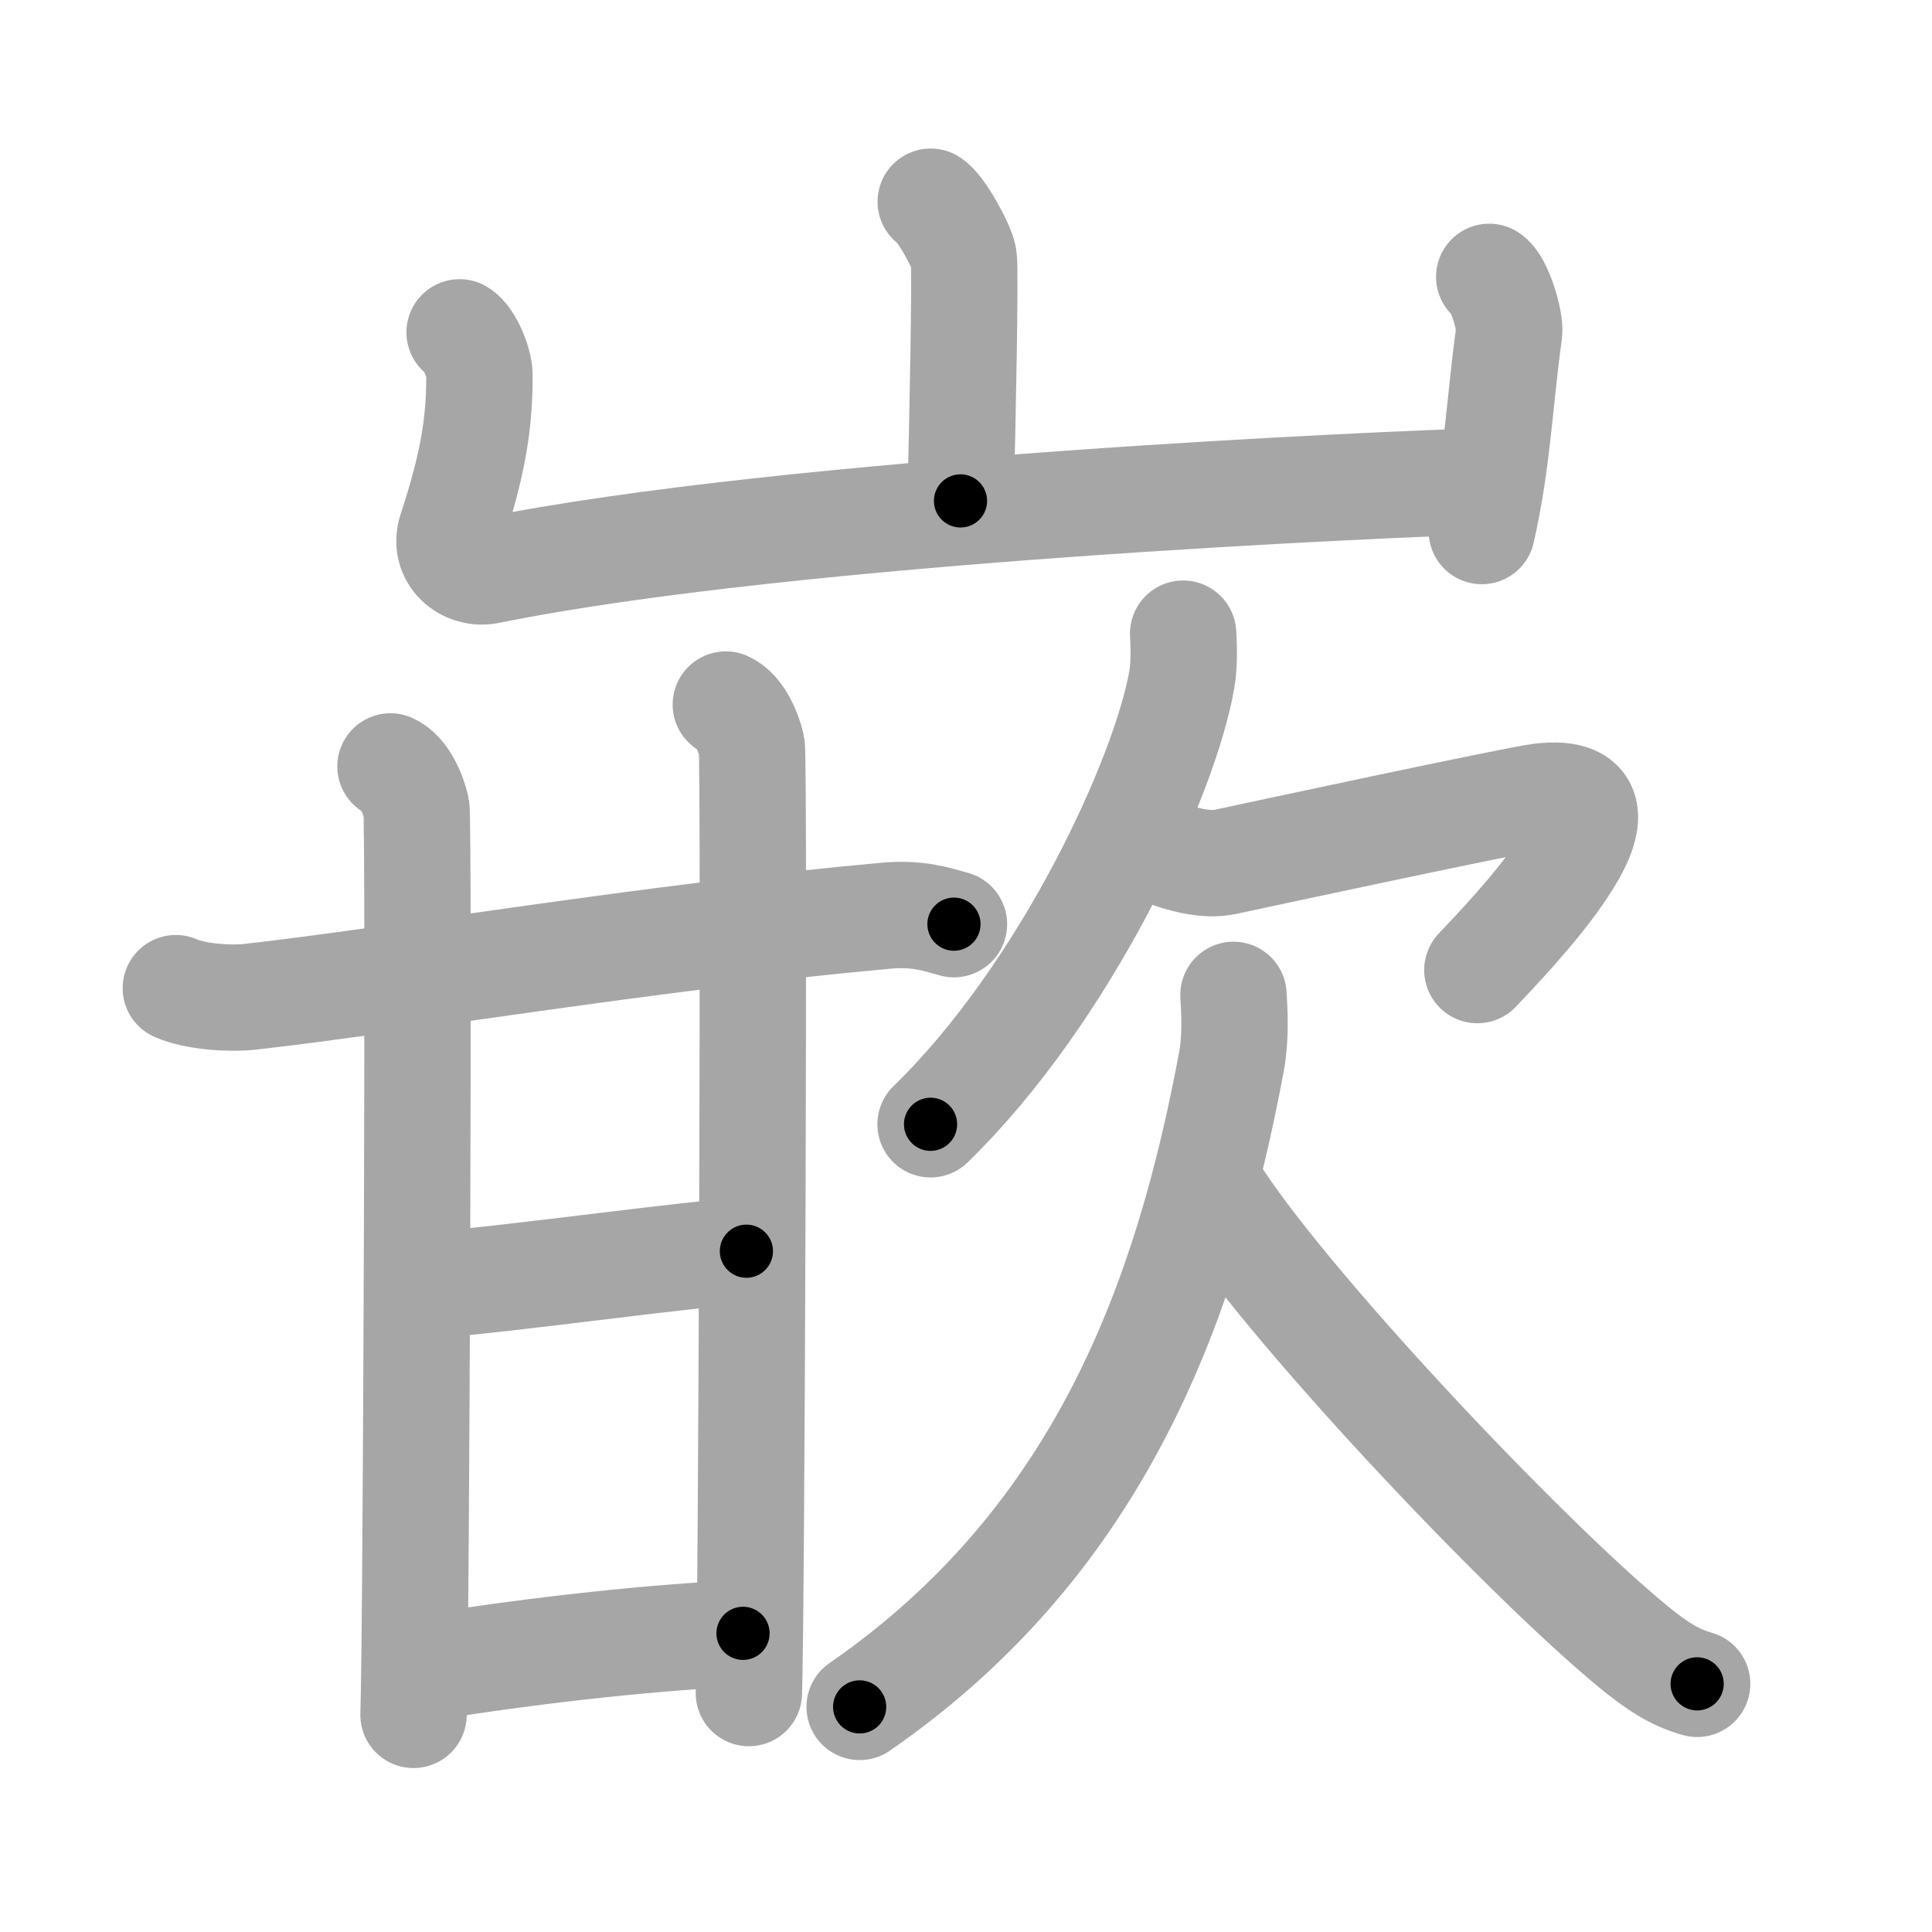 <svg xmlns="http://www.w3.org/2000/svg" viewBox="0 0 109 109" id="5d4c"><g fill="none" stroke="#a6a6a6" stroke-width="6" stroke-linecap="round" stroke-linejoin="round"><g><g><path d="M52.51,11.38c0.56,0.33,1.75,2.48,1.86,3.15c0.11,0.66-0.07,9.58-0.18,13.73" /><path d="M25.93,18.75c0.56,0.33,1.12,1.73,1.12,2.41c0,2.59-0.3,4.84-1.59,8.76c-0.48,1.45,0.82,2.54,2.11,2.28c16.93-3.45,51.33-4.92,56.35-5.05" /><path d="M84.02,15.62c0.56,0.33,1.21,2.48,1.12,3.15c-0.56,4.07-0.64,7.23-1.54,11.19" /></g><g><g><g><g><path d="M9.92,55.75c1.09,0.49,3.08,0.61,4.16,0.49c8-0.89,22.83-3.4,35.94-4.58c1.81-0.16,2.9,0.23,3.8,0.48" /><path d="M22.03,43.24c0.81,0.36,1.3,1.62,1.46,2.34c0.16,0.72,0,46.66-0.16,51.17" /></g><path d="M40.95,39.75c0.81,0.36,1.3,1.62,1.46,2.34c0.16,0.72,0,48.92-0.16,53.43" /></g><path d="M24,72.52c4.16-0.25,15.87-1.93,18.11-1.93" /><g><path d="M24,94.09c6.75-1.09,13.45-1.76,17.92-1.94" /></g></g><g><g><path d="M66.75,35.75c0.04,0.65,0.08,1.68-0.08,2.62c-0.97,5.52-6.54,17.64-14.17,25.06" /><path d="M65.76,48.13c0.77,0.29,2.24,0.75,3.4,0.49c1.42-0.31,16.39-3.52,17.74-3.68c6.79-0.8-2.13,8.27-3.55,9.79" /></g><g><path d="M69.59,56.13c0.06,0.95,0.14,2.43-0.12,3.8C66.99,73.17,62.2,86.83,48.5,96.3" /><path d="M68.37,67.02c3.81,6.2,17.55,20.78,23.81,25.91c1.32,1.08,2.32,1.72,3.57,2.07" /></g></g></g></g></g><g fill="none" stroke="#000" stroke-width="3" stroke-linecap="round" stroke-linejoin="round"><path d="M52.51,11.38c0.56,0.33,1.75,2.48,1.86,3.15c0.11,0.66-0.07,9.58-0.18,13.73" stroke-dasharray="17.435" stroke-dashoffset="17.435"><animate attributeName="stroke-dashoffset" values="17.435;17.435;0" dur="0.174s" fill="freeze" begin="0s;5d4c.click" /></path><path d="M25.93,18.75c0.56,0.33,1.12,1.73,1.12,2.41c0,2.59-0.3,4.84-1.59,8.76c-0.48,1.45,0.82,2.54,2.11,2.28c16.93-3.45,51.33-4.92,56.35-5.05" stroke-dasharray="72.087" stroke-dashoffset="72.087"><animate attributeName="stroke-dashoffset" values="72.087" fill="freeze" begin="5d4c.click" /><animate attributeName="stroke-dashoffset" values="72.087;72.087;0" keyTimes="0;0.243;1" dur="0.716s" fill="freeze" begin="0s;5d4c.click" /></path><path d="M84.02,15.62c0.56,0.33,1.21,2.48,1.12,3.15c-0.56,4.07-0.64,7.23-1.54,11.19" stroke-dasharray="14.724" stroke-dashoffset="14.724"><animate attributeName="stroke-dashoffset" values="14.724" fill="freeze" begin="5d4c.click" /><animate attributeName="stroke-dashoffset" values="14.724;14.724;0" keyTimes="0;0.709;1" dur="1.01s" fill="freeze" begin="0s;5d4c.click" /></path><path d="M9.92,55.75c1.09,0.49,3.08,0.61,4.16,0.49c8-0.89,22.83-3.4,35.94-4.58c1.81-0.16,2.9,0.23,3.8,0.48" stroke-dasharray="44.318" stroke-dashoffset="44.318"><animate attributeName="stroke-dashoffset" values="44.318" fill="freeze" begin="5d4c.click" /><animate attributeName="stroke-dashoffset" values="44.318;44.318;0" keyTimes="0;0.695;1" dur="1.453s" fill="freeze" begin="0s;5d4c.click" /></path><path d="M22.03,43.24c0.81,0.36,1.3,1.62,1.46,2.34c0.16,0.72,0,46.66-0.16,51.17" stroke-dasharray="54.016" stroke-dashoffset="54.016"><animate attributeName="stroke-dashoffset" values="54.016" fill="freeze" begin="5d4c.click" /><animate attributeName="stroke-dashoffset" values="54.016;54.016;0" keyTimes="0;0.729;1" dur="1.993s" fill="freeze" begin="0s;5d4c.click" /></path><path d="M40.95,39.75c0.81,0.36,1.3,1.62,1.46,2.34c0.16,0.72,0,48.92-0.16,53.43" stroke-dasharray="56.276" stroke-dashoffset="56.276"><animate attributeName="stroke-dashoffset" values="56.276" fill="freeze" begin="5d4c.click" /><animate attributeName="stroke-dashoffset" values="56.276;56.276;0" keyTimes="0;0.78;1" dur="2.556s" fill="freeze" begin="0s;5d4c.click" /></path><path d="M24,72.52c4.16-0.25,15.87-1.93,18.11-1.93" stroke-dasharray="18.217" stroke-dashoffset="18.217"><animate attributeName="stroke-dashoffset" values="18.217" fill="freeze" begin="5d4c.click" /><animate attributeName="stroke-dashoffset" values="18.217;18.217;0" keyTimes="0;0.934;1" dur="2.738s" fill="freeze" begin="0s;5d4c.click" /></path><path d="M24,94.09c6.75-1.09,13.45-1.76,17.92-1.94" stroke-dasharray="18.035" stroke-dashoffset="18.035"><animate attributeName="stroke-dashoffset" values="18.035" fill="freeze" begin="5d4c.click" /><animate attributeName="stroke-dashoffset" values="18.035;18.035;0" keyTimes="0;0.938;1" dur="2.918s" fill="freeze" begin="0s;5d4c.click" /></path><path d="M66.75,35.75c0.04,0.65,0.08,1.68-0.08,2.62c-0.97,5.52-6.54,17.64-14.17,25.06" stroke-dasharray="31.756" stroke-dashoffset="31.756"><animate attributeName="stroke-dashoffset" values="31.756" fill="freeze" begin="5d4c.click" /><animate attributeName="stroke-dashoffset" values="31.756;31.756;0" keyTimes="0;0.902;1" dur="3.236s" fill="freeze" begin="0s;5d4c.click" /></path><path d="M65.76,48.13c0.77,0.29,2.24,0.75,3.4,0.49c1.42-0.31,16.39-3.52,17.74-3.68c6.79-0.8-2.13,8.27-3.55,9.79" stroke-dasharray="35.484" stroke-dashoffset="35.484"><animate attributeName="stroke-dashoffset" values="35.484" fill="freeze" begin="5d4c.click" /><animate attributeName="stroke-dashoffset" values="35.484;35.484;0" keyTimes="0;0.901;1" dur="3.591s" fill="freeze" begin="0s;5d4c.click" /></path><path d="M69.59,56.13c0.06,0.95,0.14,2.43-0.12,3.8C66.99,73.17,62.2,86.83,48.5,96.3" stroke-dasharray="46.995" stroke-dashoffset="46.995"><animate attributeName="stroke-dashoffset" values="46.995" fill="freeze" begin="5d4c.click" /><animate attributeName="stroke-dashoffset" values="46.995;46.995;0" keyTimes="0;0.884;1" dur="4.061s" fill="freeze" begin="0s;5d4c.click" /></path><path d="M68.37,67.02c3.81,6.2,17.55,20.78,23.81,25.91c1.32,1.08,2.32,1.72,3.57,2.07" stroke-dasharray="39.431" stroke-dashoffset="39.431"><animate attributeName="stroke-dashoffset" values="39.431" fill="freeze" begin="5d4c.click" /><animate attributeName="stroke-dashoffset" values="39.431;39.431;0" keyTimes="0;0.912;1" dur="4.455s" fill="freeze" begin="0s;5d4c.click" /></path></g></svg>
